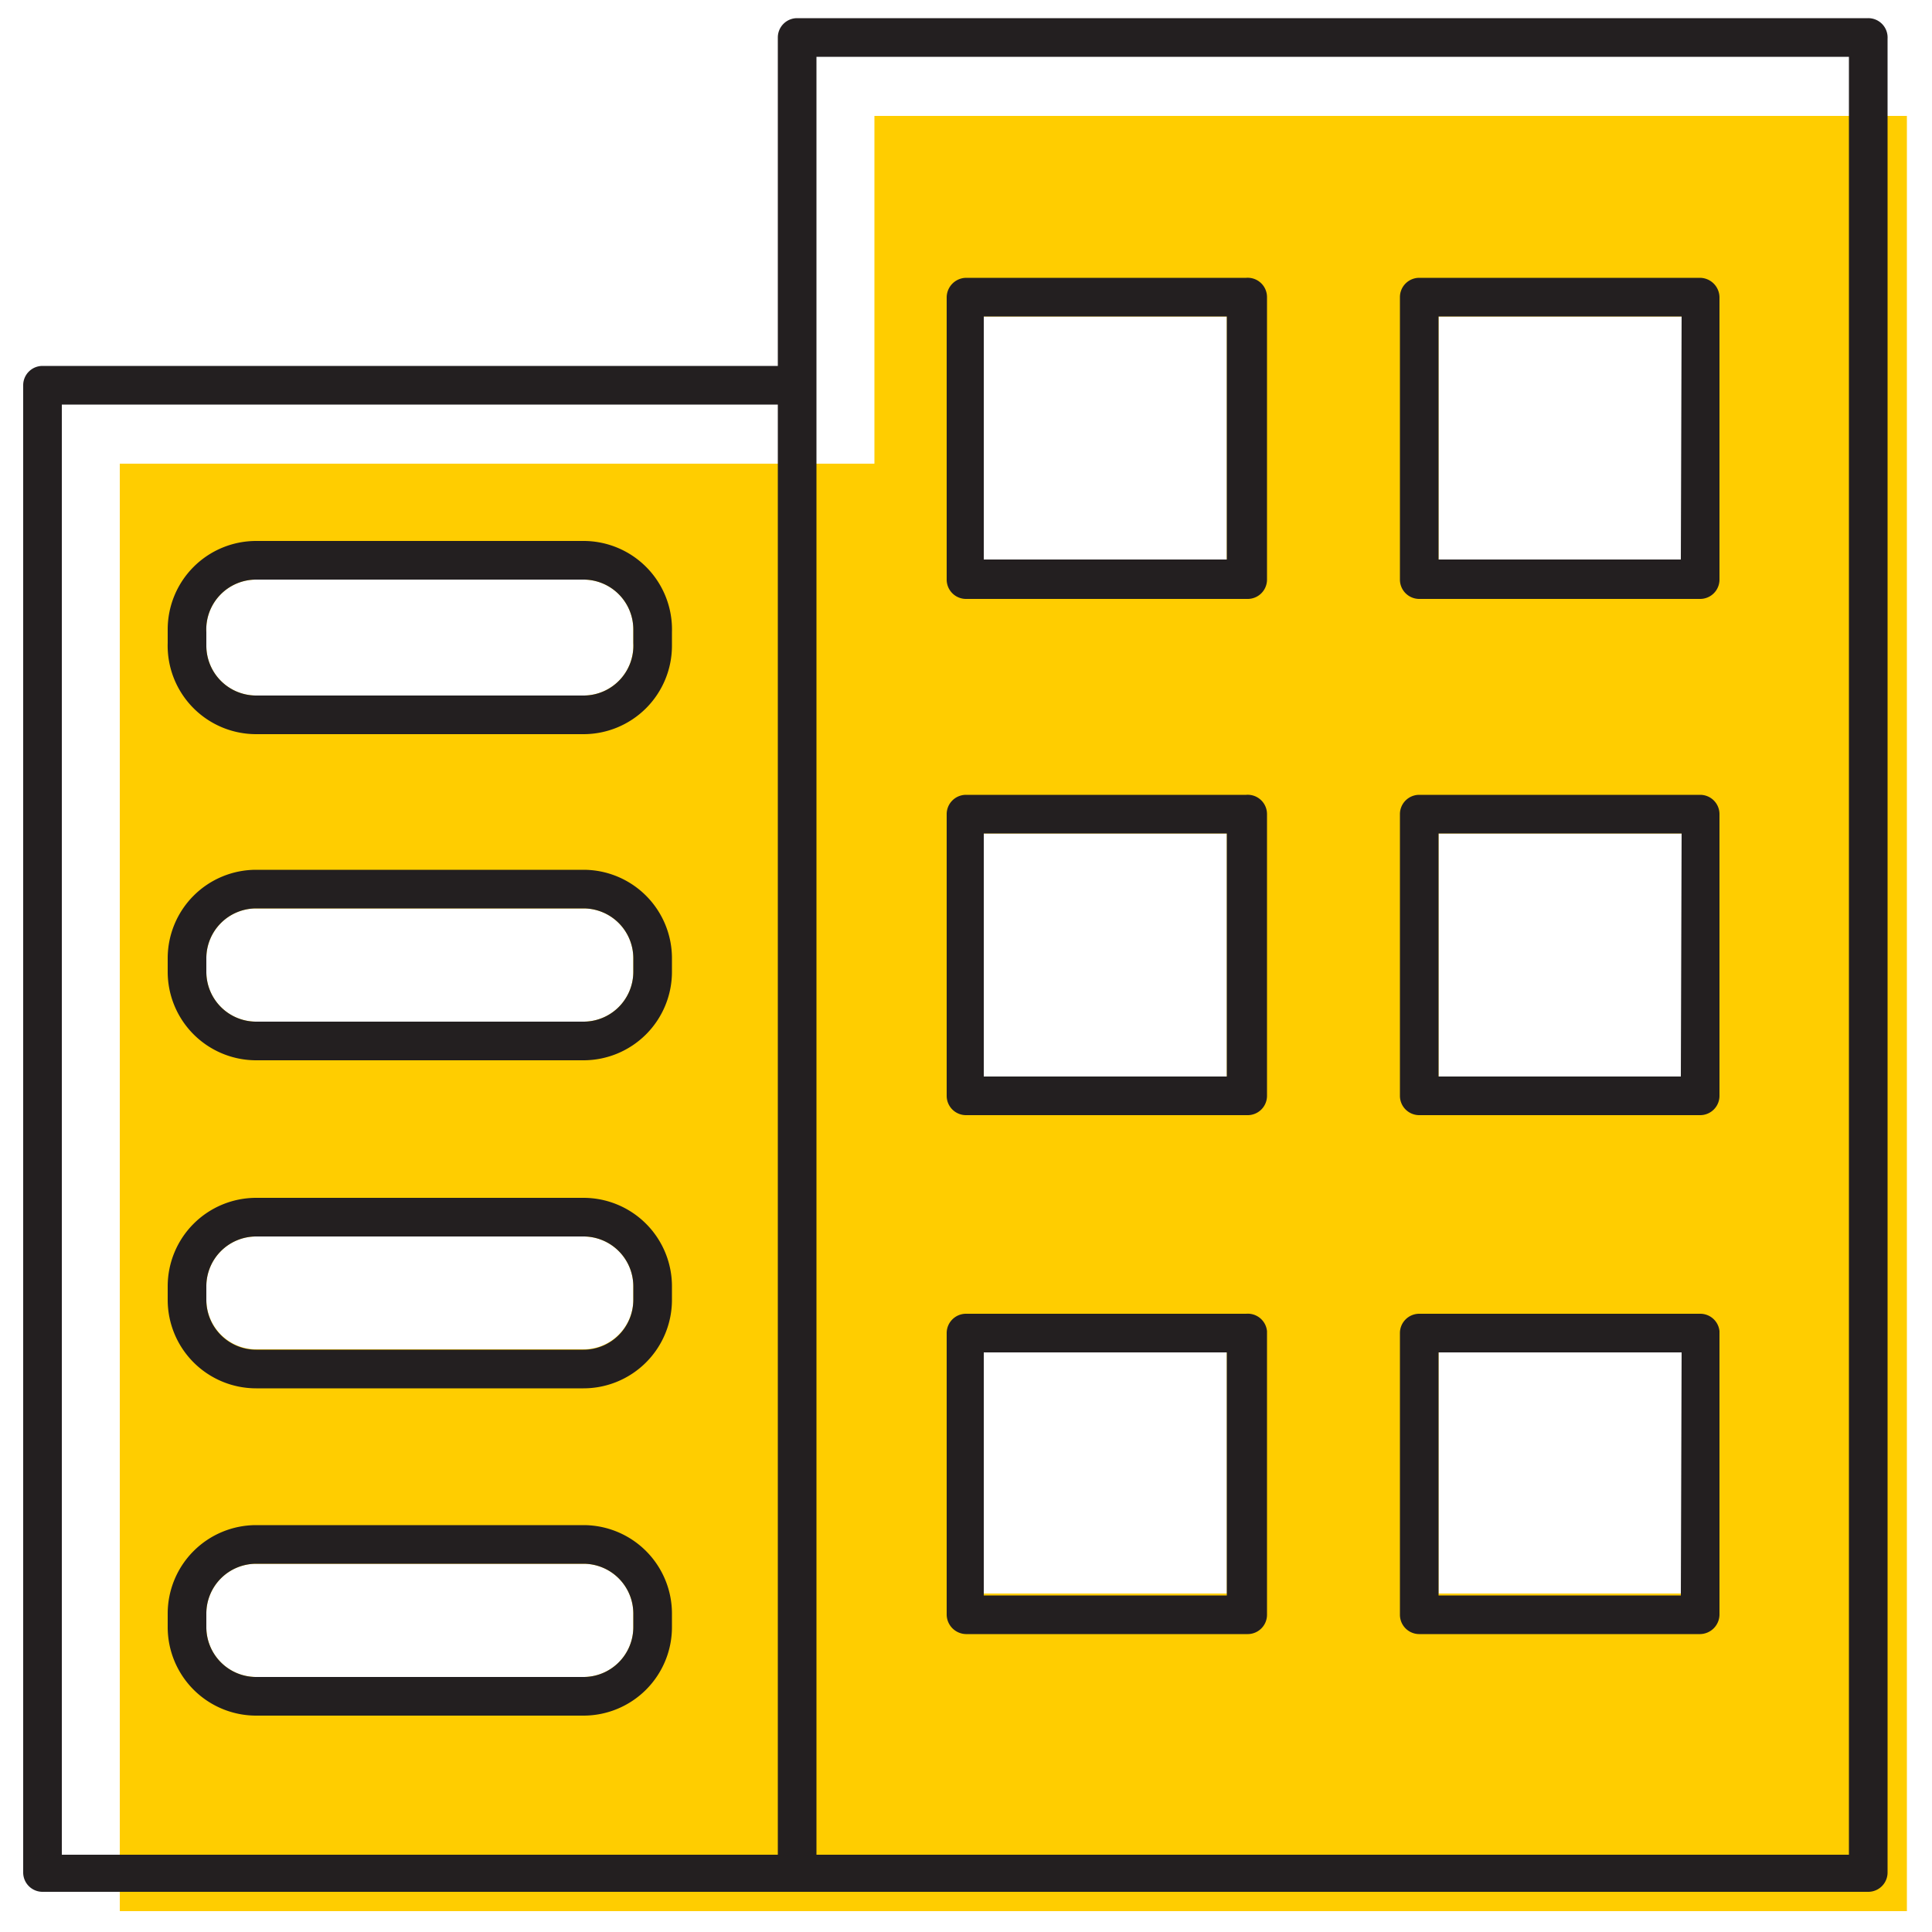 <svg id="Layer_1" data-name="Layer 1" xmlns="http://www.w3.org/2000/svg" viewBox="0 0 50 50"><defs><style>.cls-1{fill:#ffcd00;}.cls-2{fill:#231f20;}</style></defs><title>residence-hall</title><path class="cls-1" d="M22.63,3v9H3.1V49.46H49.35V3ZM16.39,42.11A1.29,1.29,0,0,1,15.1,43.4H6.63a1.29,1.29,0,0,1-1.29-1.29v-.35a1.29,1.29,0,0,1,1.29-1.29H15.1a1.29,1.29,0,0,1,1.29,1.29Zm0-8.48a1.29,1.29,0,0,1-1.29,1.29H6.63a1.29,1.29,0,0,1-1.29-1.29v-.35A1.29,1.29,0,0,1,6.63,32H15.1a1.29,1.29,0,0,1,1.29,1.29Zm0-8.48a1.29,1.29,0,0,1-1.29,1.29H6.63a1.29,1.29,0,0,1-1.29-1.29V24.8a1.29,1.29,0,0,1,1.29-1.29H15.1a1.29,1.29,0,0,1,1.29,1.29Zm0-8.48A1.29,1.29,0,0,1,15.1,18H6.63a1.29,1.29,0,0,1-1.29-1.29v-.35A1.29,1.29,0,0,1,6.63,15H15.1a1.29,1.29,0,0,1,1.29,1.29ZM31.75,41.24H25.46V35h6.29Zm0-13.38H25.46V21.57h6.29Zm0-13.38H25.46V8.19h6.29ZM43.52,41.24H37.23V35h6.29Zm0-13.38H37.23V21.57h6.29Zm0-13.38H37.23V8.19h6.29Z"/><path class="cls-2" d="M48.35.47H20.63a.5.5,0,0,0-.5.5v8.5H1.1a.5.5,0,0,0-.5.5V48.46a.5.5,0,0,0,.5.5H48.35a.5.5,0,0,0,.5-.5V1A.5.5,0,0,0,48.35.47ZM20.13,48H1.6V10.47H20.13Zm27.72,0H21.13V1.47H47.85Z"/><path class="cls-2" d="M44,7.19H36.73a.5.5,0,0,0-.5.5V15a.5.5,0,0,0,.5.5H44a.5.5,0,0,0,.5-.5V7.69A.51.51,0,0,0,44,7.19Zm-.5,7.29H37.23V8.19h6.29Z"/><path class="cls-2" d="M44,20.57H36.73a.5.5,0,0,0-.5.5v7.29a.5.5,0,0,0,.5.5H44a.5.5,0,0,0,.5-.5V21.07A.5.5,0,0,0,44,20.57Zm-.5,7.29H37.23V21.57h6.29Z"/><path class="cls-2" d="M44,34H36.73a.5.5,0,0,0-.5.5v7.29a.5.5,0,0,0,.5.5H44a.51.51,0,0,0,.5-.5V34.45A.5.5,0,0,0,44,34Zm-.5,7.29H37.23V35h6.29Z"/><path class="cls-2" d="M32.25,7.19H25a.51.51,0,0,0-.5.5V15a.5.5,0,0,0,.5.5h7.29a.5.5,0,0,0,.5-.5V7.69A.5.5,0,0,0,32.25,7.19Zm-.5,7.29H25.46V8.19h6.29Z"/><path class="cls-2" d="M32.25,20.57H25a.5.5,0,0,0-.5.5v7.29a.5.5,0,0,0,.5.5h7.29a.5.5,0,0,0,.5-.5V21.07A.5.5,0,0,0,32.25,20.57Zm-.5,7.29H25.46V21.57h6.29Z"/><path class="cls-2" d="M32.25,34H25a.5.5,0,0,0-.5.5v7.29a.51.51,0,0,0,.5.5h7.29a.5.5,0,0,0,.5-.5V34.45A.5.5,0,0,0,32.25,34Zm-.5,7.29H25.46V35h6.29Z"/><path class="cls-2" d="M15.1,31H6.63a2.29,2.29,0,0,0-2.29,2.29v.35a2.29,2.29,0,0,0,2.29,2.29H15.1a2.29,2.29,0,0,0,2.29-2.29v-.35A2.29,2.29,0,0,0,15.1,31Zm1.29,2.64a1.29,1.29,0,0,1-1.29,1.29H6.63a1.29,1.29,0,0,1-1.29-1.29v-.35A1.29,1.29,0,0,1,6.63,32H15.1a1.29,1.29,0,0,1,1.29,1.29Z"/><path class="cls-2" d="M15.1,14H6.63a2.29,2.29,0,0,0-2.29,2.29v.35A2.29,2.29,0,0,0,6.63,19H15.1a2.29,2.29,0,0,0,2.29-2.29v-.35A2.29,2.29,0,0,0,15.1,14Zm1.29,2.64A1.29,1.29,0,0,1,15.1,18H6.63a1.29,1.29,0,0,1-1.29-1.29v-.35A1.29,1.29,0,0,1,6.63,15H15.1a1.29,1.29,0,0,1,1.29,1.29Z"/><path class="cls-2" d="M15.1,22.51H6.63A2.29,2.29,0,0,0,4.34,24.8v.35a2.29,2.29,0,0,0,2.29,2.29H15.1a2.29,2.29,0,0,0,2.29-2.29V24.8A2.29,2.29,0,0,0,15.1,22.51Zm1.29,2.64a1.29,1.29,0,0,1-1.29,1.29H6.63a1.29,1.29,0,0,1-1.29-1.29V24.8a1.29,1.29,0,0,1,1.29-1.29H15.1a1.29,1.29,0,0,1,1.29,1.29Z"/><path class="cls-2" d="M15.1,39.47H6.63a2.29,2.29,0,0,0-2.29,2.29v.35A2.29,2.29,0,0,0,6.63,44.4H15.1a2.29,2.29,0,0,0,2.29-2.29v-.35A2.29,2.29,0,0,0,15.1,39.47Zm1.29,2.64A1.29,1.29,0,0,1,15.1,43.4H6.63a1.29,1.29,0,0,1-1.29-1.29v-.35a1.29,1.29,0,0,1,1.29-1.29H15.1a1.29,1.29,0,0,1,1.29,1.29Z"/></svg>